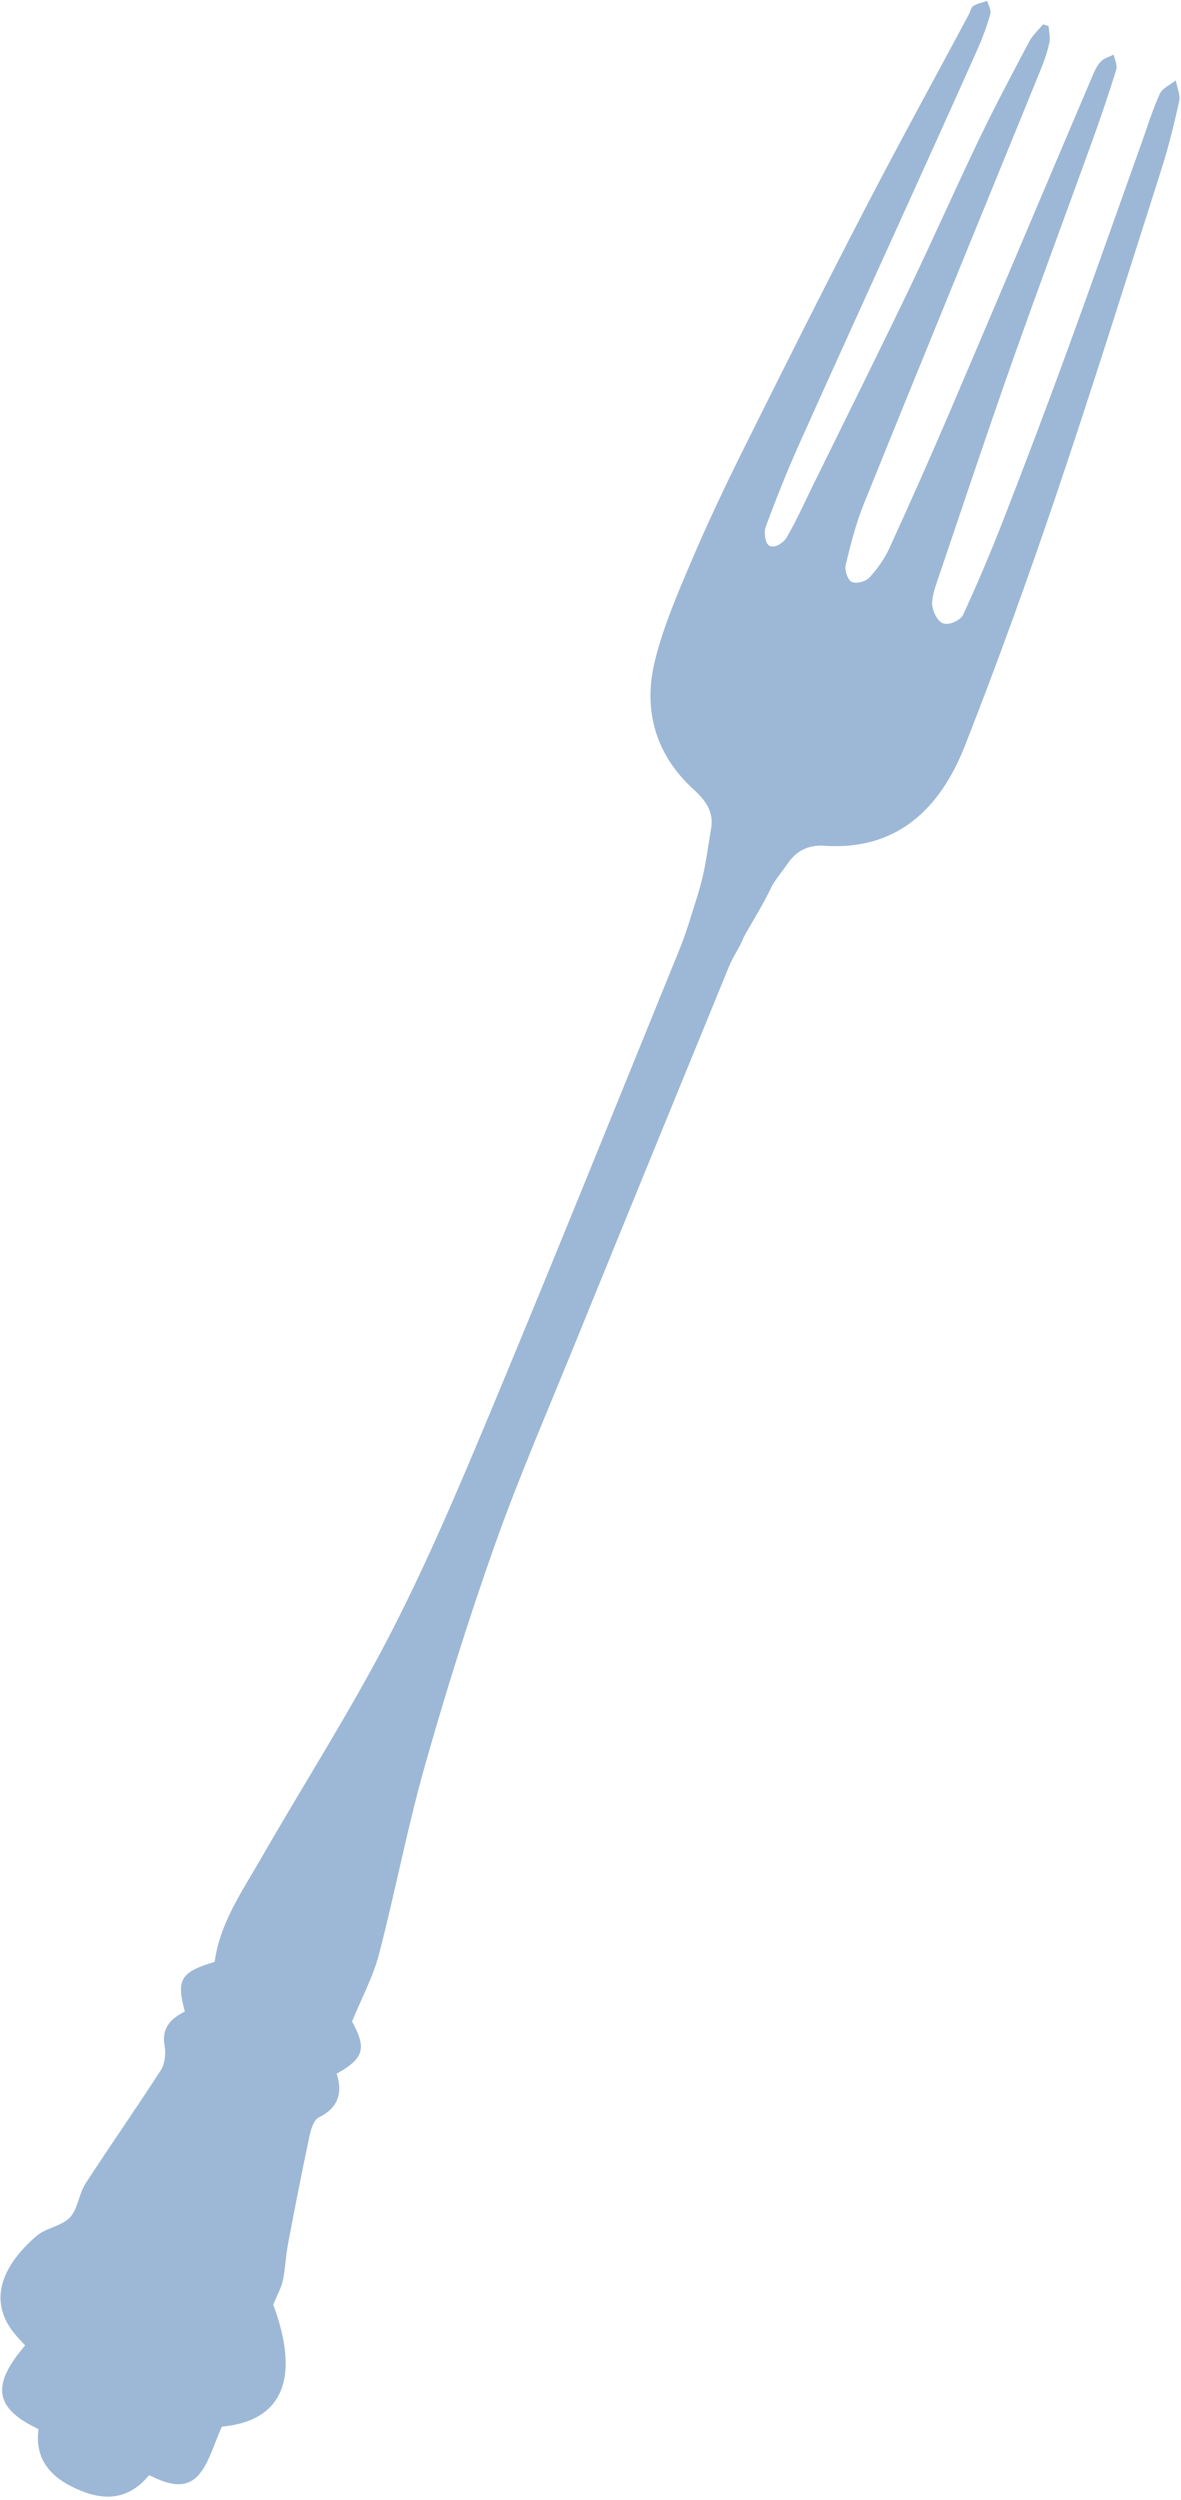 <svg width="241" height="510" viewBox="0 0 241 510" fill="none" xmlns="http://www.w3.org/2000/svg">
<path d="M213.981 5.316C214.051 6.447 214.373 7.633 214.142 8.695C213.742 10.55 213.113 12.382 212.392 14.146C200.371 43.652 188.269 73.132 176.32 102.669C174.684 106.709 173.596 111.002 172.57 115.249C172.315 116.3 172.996 118.321 173.789 118.694C174.705 119.127 176.632 118.646 177.392 117.831C179.032 116.062 180.5 113.977 181.515 111.766C185.814 102.37 190.011 92.916 194.074 83.412C203.751 60.763 213.326 38.07 222.969 15.399C223.402 14.372 223.914 13.29 224.668 12.524C225.337 11.847 226.388 11.588 227.271 11.141C227.467 12.171 228.066 13.328 227.788 14.216C226.262 19.153 224.592 24.05 222.837 28.912C217.413 43.929 211.812 58.879 206.503 73.937C201.197 88.989 196.147 104.136 191.019 119.249C190.584 120.518 190.202 121.982 190.202 123.152C190.203 123.982 190.836 126.127 192.105 126.981C193.374 127.836 196.008 126.533 196.519 125.437C199.486 119.012 202.245 112.478 204.817 105.871C209.178 94.66 213.444 83.407 217.576 72.106C222.786 57.856 227.813 43.537 232.927 29.247C234.14 25.865 235.185 22.397 236.674 19.147C237.212 17.966 238.816 17.297 239.935 16.392C240.192 17.822 240.908 19.344 240.625 20.655C239.593 25.376 238.427 30.085 236.955 34.685C229.886 56.849 222.946 79.06 215.491 101.089C209.687 118.235 203.519 135.277 196.909 152.117C191.751 165.243 182.798 173.53 168.164 172.521C165.165 172.319 162.619 173.426 160.869 175.978C159.882 177.416 158.057 179.599 157.317 181.148C155.065 185.864 152.138 190.138 151.556 191.664C150.975 193.19 149.573 195.166 148.812 197.03C138.182 222.974 127.565 248.922 117.003 274.888C111.578 288.224 105.841 301.449 101.026 315.008C95.735 329.92 90.99 345.056 86.675 360.287C83.09 372.943 80.653 385.926 77.329 398.664C76.147 403.204 73.845 407.452 71.843 412.356C74.81 417.783 74.359 419.83 68.707 423.001C69.949 426.941 69.046 429.977 65.016 431.937C64.036 432.416 63.437 434.363 63.149 435.738C61.59 443.09 60.148 450.462 58.751 457.846C58.295 460.266 58.234 462.764 57.723 465.167C57.402 466.69 56.58 468.102 55.76 470.11C61.369 485.209 57.601 493.854 45.283 494.995C43.566 498.684 42.682 502.478 40.444 504.94C37.638 508.02 33.81 506.571 30.431 504.88C25.67 510.638 20.117 509.998 14.511 507.156C9.949 504.846 7.079 501.206 7.862 495.498C-1.119 491.246 -1.871 486.619 5.125 478.426C4.556 477.81 3.976 477.19 3.41 476.553C-3.162 469.111 1.046 461.621 7.44 456.101C9.385 454.424 12.52 454.14 14.254 452.33C15.892 450.618 16.084 447.522 17.454 445.403C22.489 437.618 27.825 430.042 32.836 422.247C33.657 420.974 33.873 418.886 33.592 417.343C32.9 413.548 34.945 411.731 37.715 410.316C35.941 403.751 36.858 402.261 43.799 400.188C44.889 392.218 49.401 385.833 53.22 379.176C61.968 363.912 71.504 349.084 79.567 333.456C87.272 318.533 93.848 302.963 100.328 287.419C113.37 256.151 126.012 224.713 138.791 193.334C140.053 190.244 141.228 186.161 141.961 183.892C142.911 180.948 143.622 178.214 144.148 174.957C144.492 172.825 144.769 171.119 145.129 168.888C145.657 165.619 144.007 163.272 141.574 161.065C133.887 154.089 131.108 144.977 133.664 134.687C135.383 127.784 138.257 121.107 141.057 114.524C144.353 106.779 147.968 99.162 151.718 91.625C159.763 75.46 167.851 59.306 176.16 43.283C183.164 29.751 190.507 16.4 197.697 2.962C198.015 2.37 198.158 1.506 198.628 1.214C199.471 0.691 200.512 0.509 201.464 0.187C201.704 1.074 202.317 2.076 202.101 2.828C201.39 5.307 200.502 7.756 199.451 10.106C194.974 20.16 190.426 30.184 185.889 40.213C178.294 56.994 170.627 73.745 163.103 90.557C160.622 96.101 158.368 101.757 156.257 107.458C155.874 108.499 156.097 110.765 156.948 111.289C158.098 111.997 159.939 110.621 160.483 109.7C162.519 106.241 164.159 102.534 165.938 98.915C172.417 85.726 178.979 72.572 185.347 59.328C190.26 49.114 194.838 38.728 199.748 28.505C202.995 21.737 206.521 15.11 210.029 8.475C210.723 7.17 211.898 6.128 212.848 4.968C213.222 5.082 213.601 5.199 213.975 5.314L213.981 5.316Z" fill="#9DB8D6"/>
</svg>
